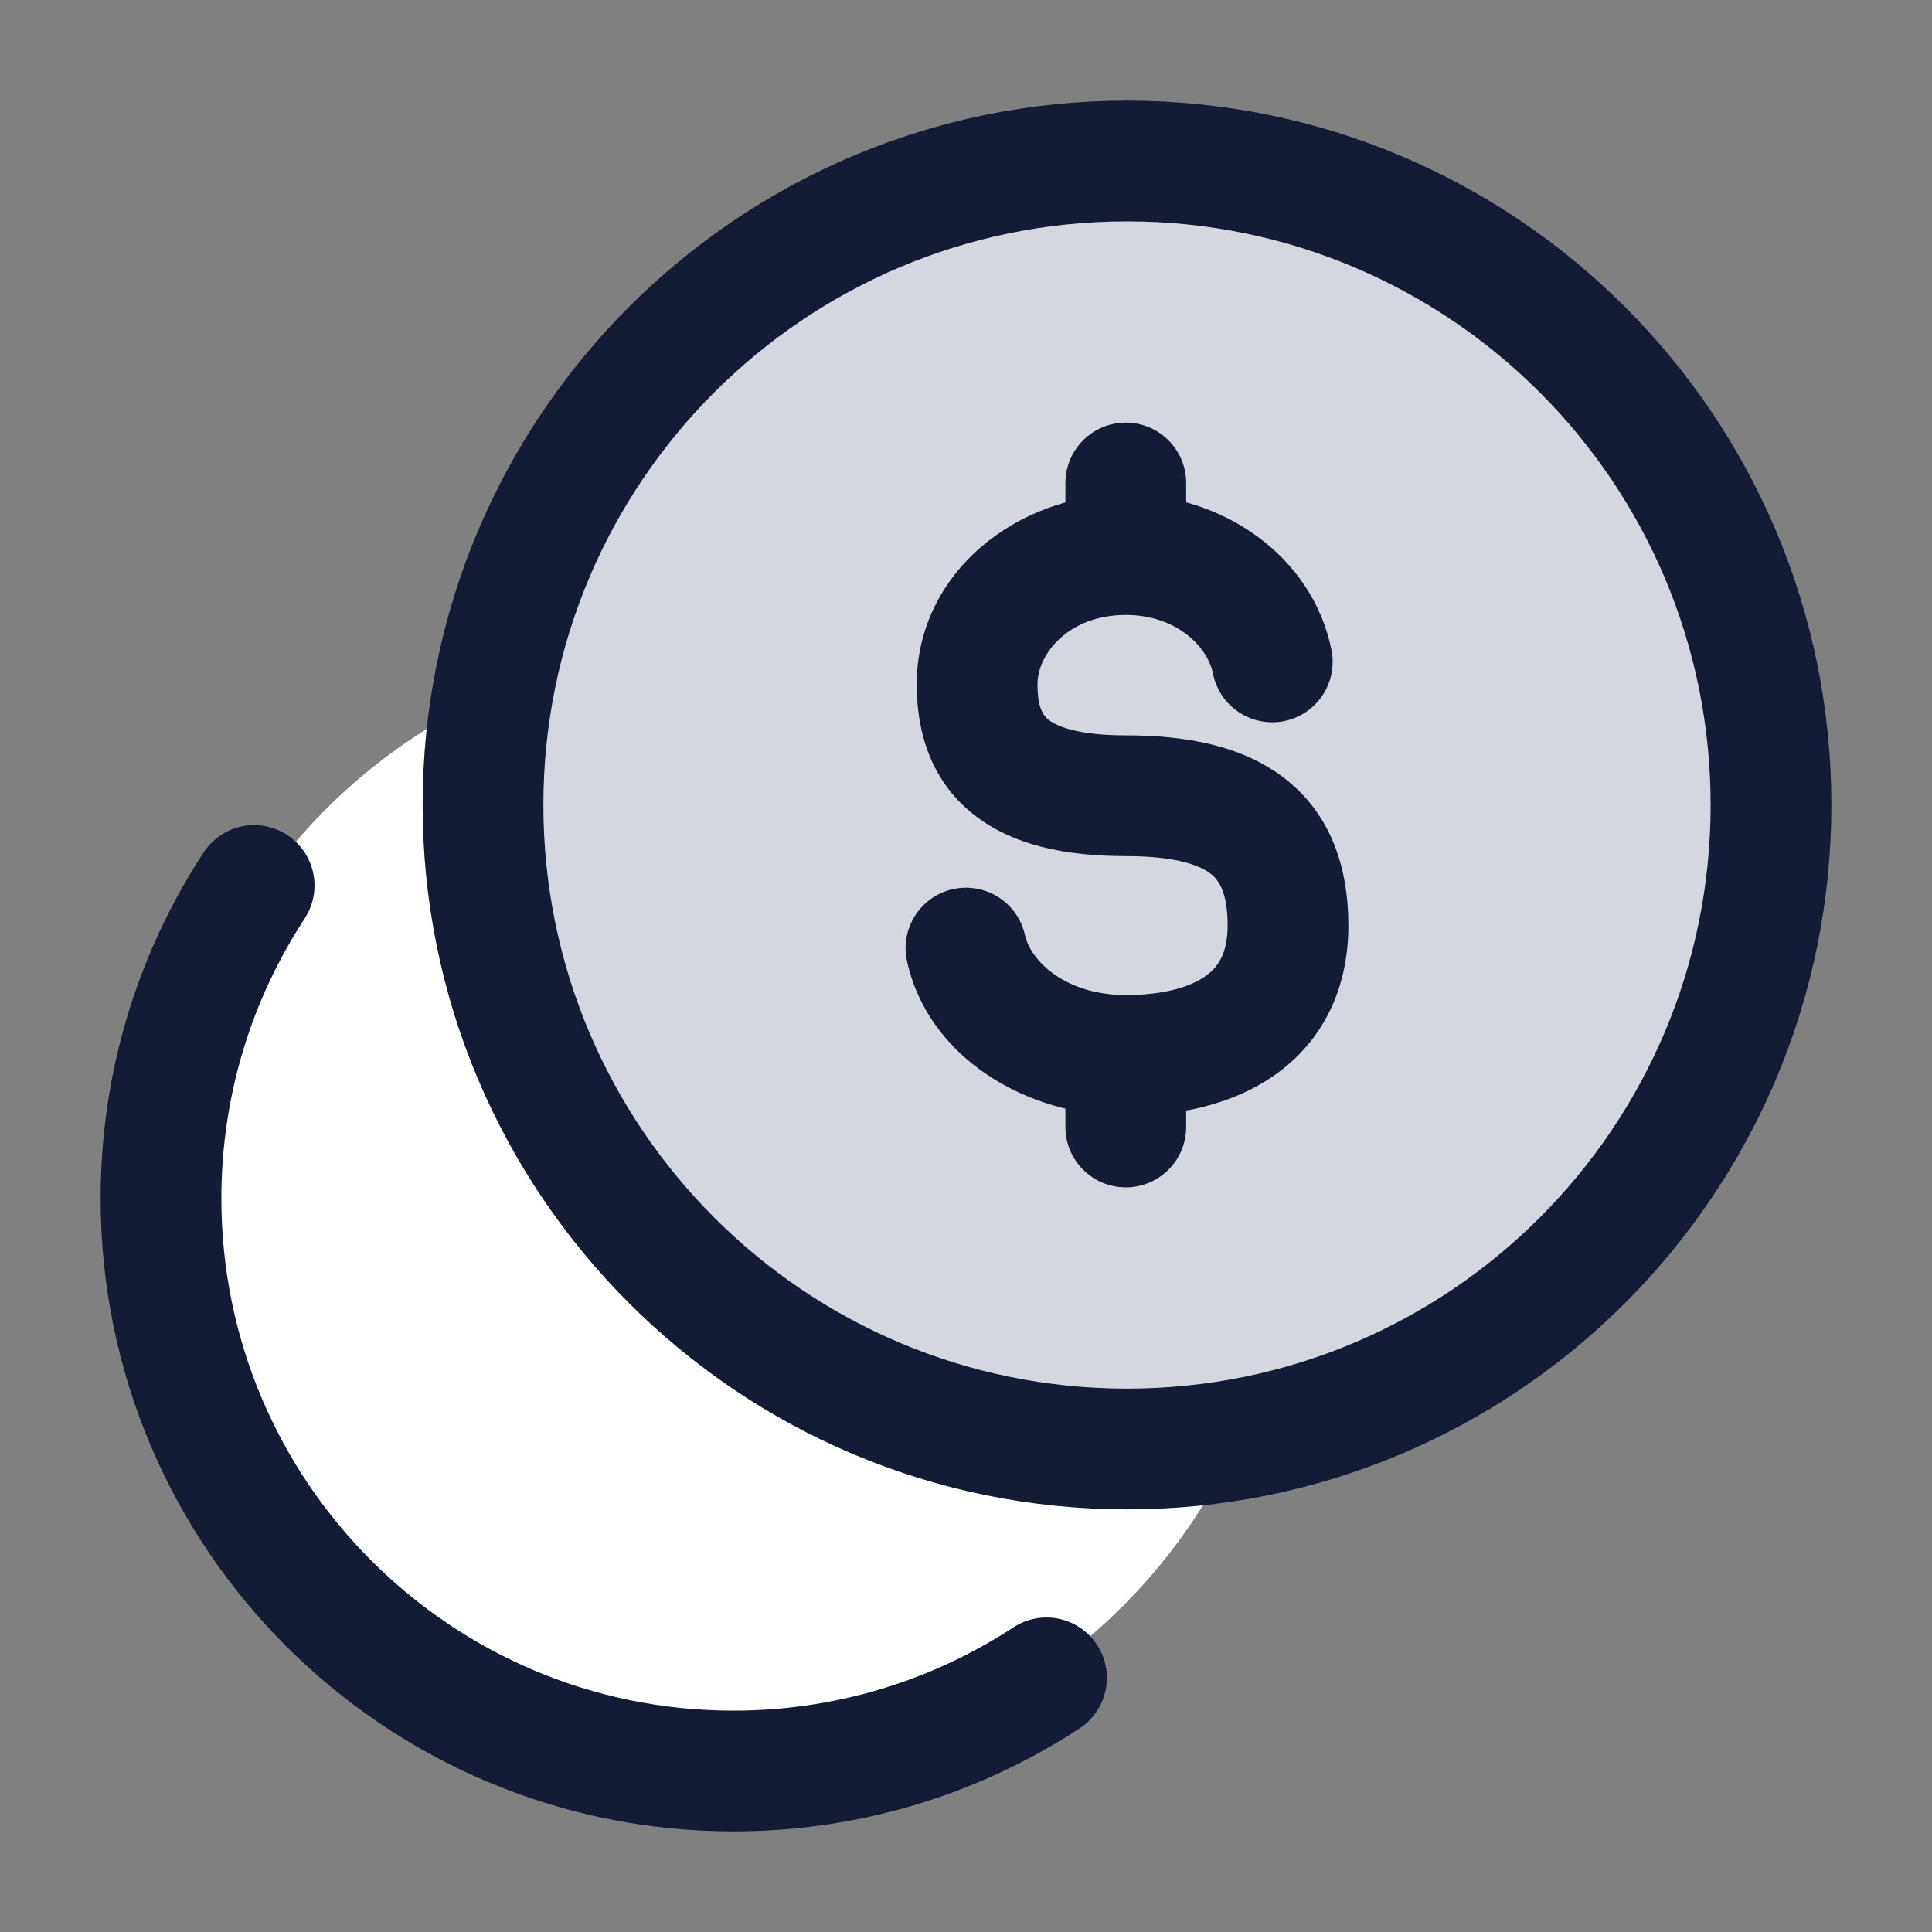 <svg width="24" height="24" viewBox="0 0 24 24" fill="none" xmlns="http://www.w3.org/2000/svg">
<rect x="0" y="0" width="24" height="24" fill="#808080" stroke="none"/>
<path d="M9 22C12.866 22 16 18.866 16 15C16 11.134 12.866 8 9 8C5.134 8 2 11.134 2 15C2 18.866 5.134 22 9 22Z" fill="white"/>
<path d="M14 18C18.418 18 22 14.418 22 10C22 5.582 18.418 2 14 2C9.582 2 6 5.582 6 10C6 14.418 9.582 18 14 18Z" fill="#D4D7E0"/>
<path d="M14 18C18.418 18 22 14.418 22 10C22 5.582 18.418 2 14 2C9.582 2 6 5.582 6 10C6 14.418 9.582 18 14 18Z" stroke="#141B34" stroke-width="1.5" stroke-linecap="round"/>
<path d="M3.157 11C2.425 12.118 2 13.454 2 14.889C2 18.816 5.184 22 9.111 22C10.546 22 11.882 21.575 13 20.843" stroke="#141B34" stroke-width="1.5" stroke-linecap="round"/>
<path d="M14.735 6C14.735 5.586 14.399 5.25 13.985 5.25C13.571 5.25 13.235 5.586 13.235 6L14.735 6ZM13.235 14C13.235 14.414 13.571 14.75 13.985 14.75C14.399 14.75 14.735 14.414 14.735 14H13.235ZM15.069 8.37C15.15 8.776 15.546 9.039 15.952 8.958C16.358 8.876 16.621 8.481 16.54 8.075L15.069 8.37ZM12.733 11.618C12.644 11.213 12.245 10.957 11.84 11.045C11.435 11.133 11.179 11.533 11.267 11.938L12.733 11.618ZM13.985 9.135C13.379 9.135 13.123 9.019 13.025 8.941C12.966 8.894 12.888 8.803 12.888 8.502H11.388C11.388 9.093 11.561 9.693 12.09 10.114C12.58 10.505 13.248 10.635 13.985 10.635V9.135ZM12.888 8.502C12.888 8.118 13.28 7.639 13.985 7.639V6.139C12.649 6.139 11.388 7.105 11.388 8.502H12.888ZM15.25 11.498C15.25 11.849 15.128 12.017 14.975 12.126C14.784 12.261 14.455 12.361 13.985 12.361V13.861C14.628 13.861 15.306 13.731 15.844 13.348C16.421 12.938 16.75 12.3 16.75 11.498H15.25ZM13.985 10.635C14.599 10.635 14.899 10.746 15.038 10.853C15.134 10.927 15.25 11.073 15.25 11.498H16.75C16.75 10.771 16.53 10.11 15.954 9.666C15.422 9.255 14.715 9.135 13.985 9.135V10.635ZM14.735 6.889L14.735 6L13.235 6L13.235 6.889L14.735 6.889ZM13.235 13.111V14H14.735V13.111H13.235ZM13.985 7.639C14.603 7.639 14.999 8.023 15.069 8.37L16.54 8.075C16.306 6.907 15.188 6.139 13.985 6.139V7.639ZM13.985 12.361C13.234 12.361 12.802 11.934 12.733 11.618L11.267 11.938C11.529 13.136 12.748 13.861 13.985 13.861V12.361Z" fill="#141B34"/>
</svg>
